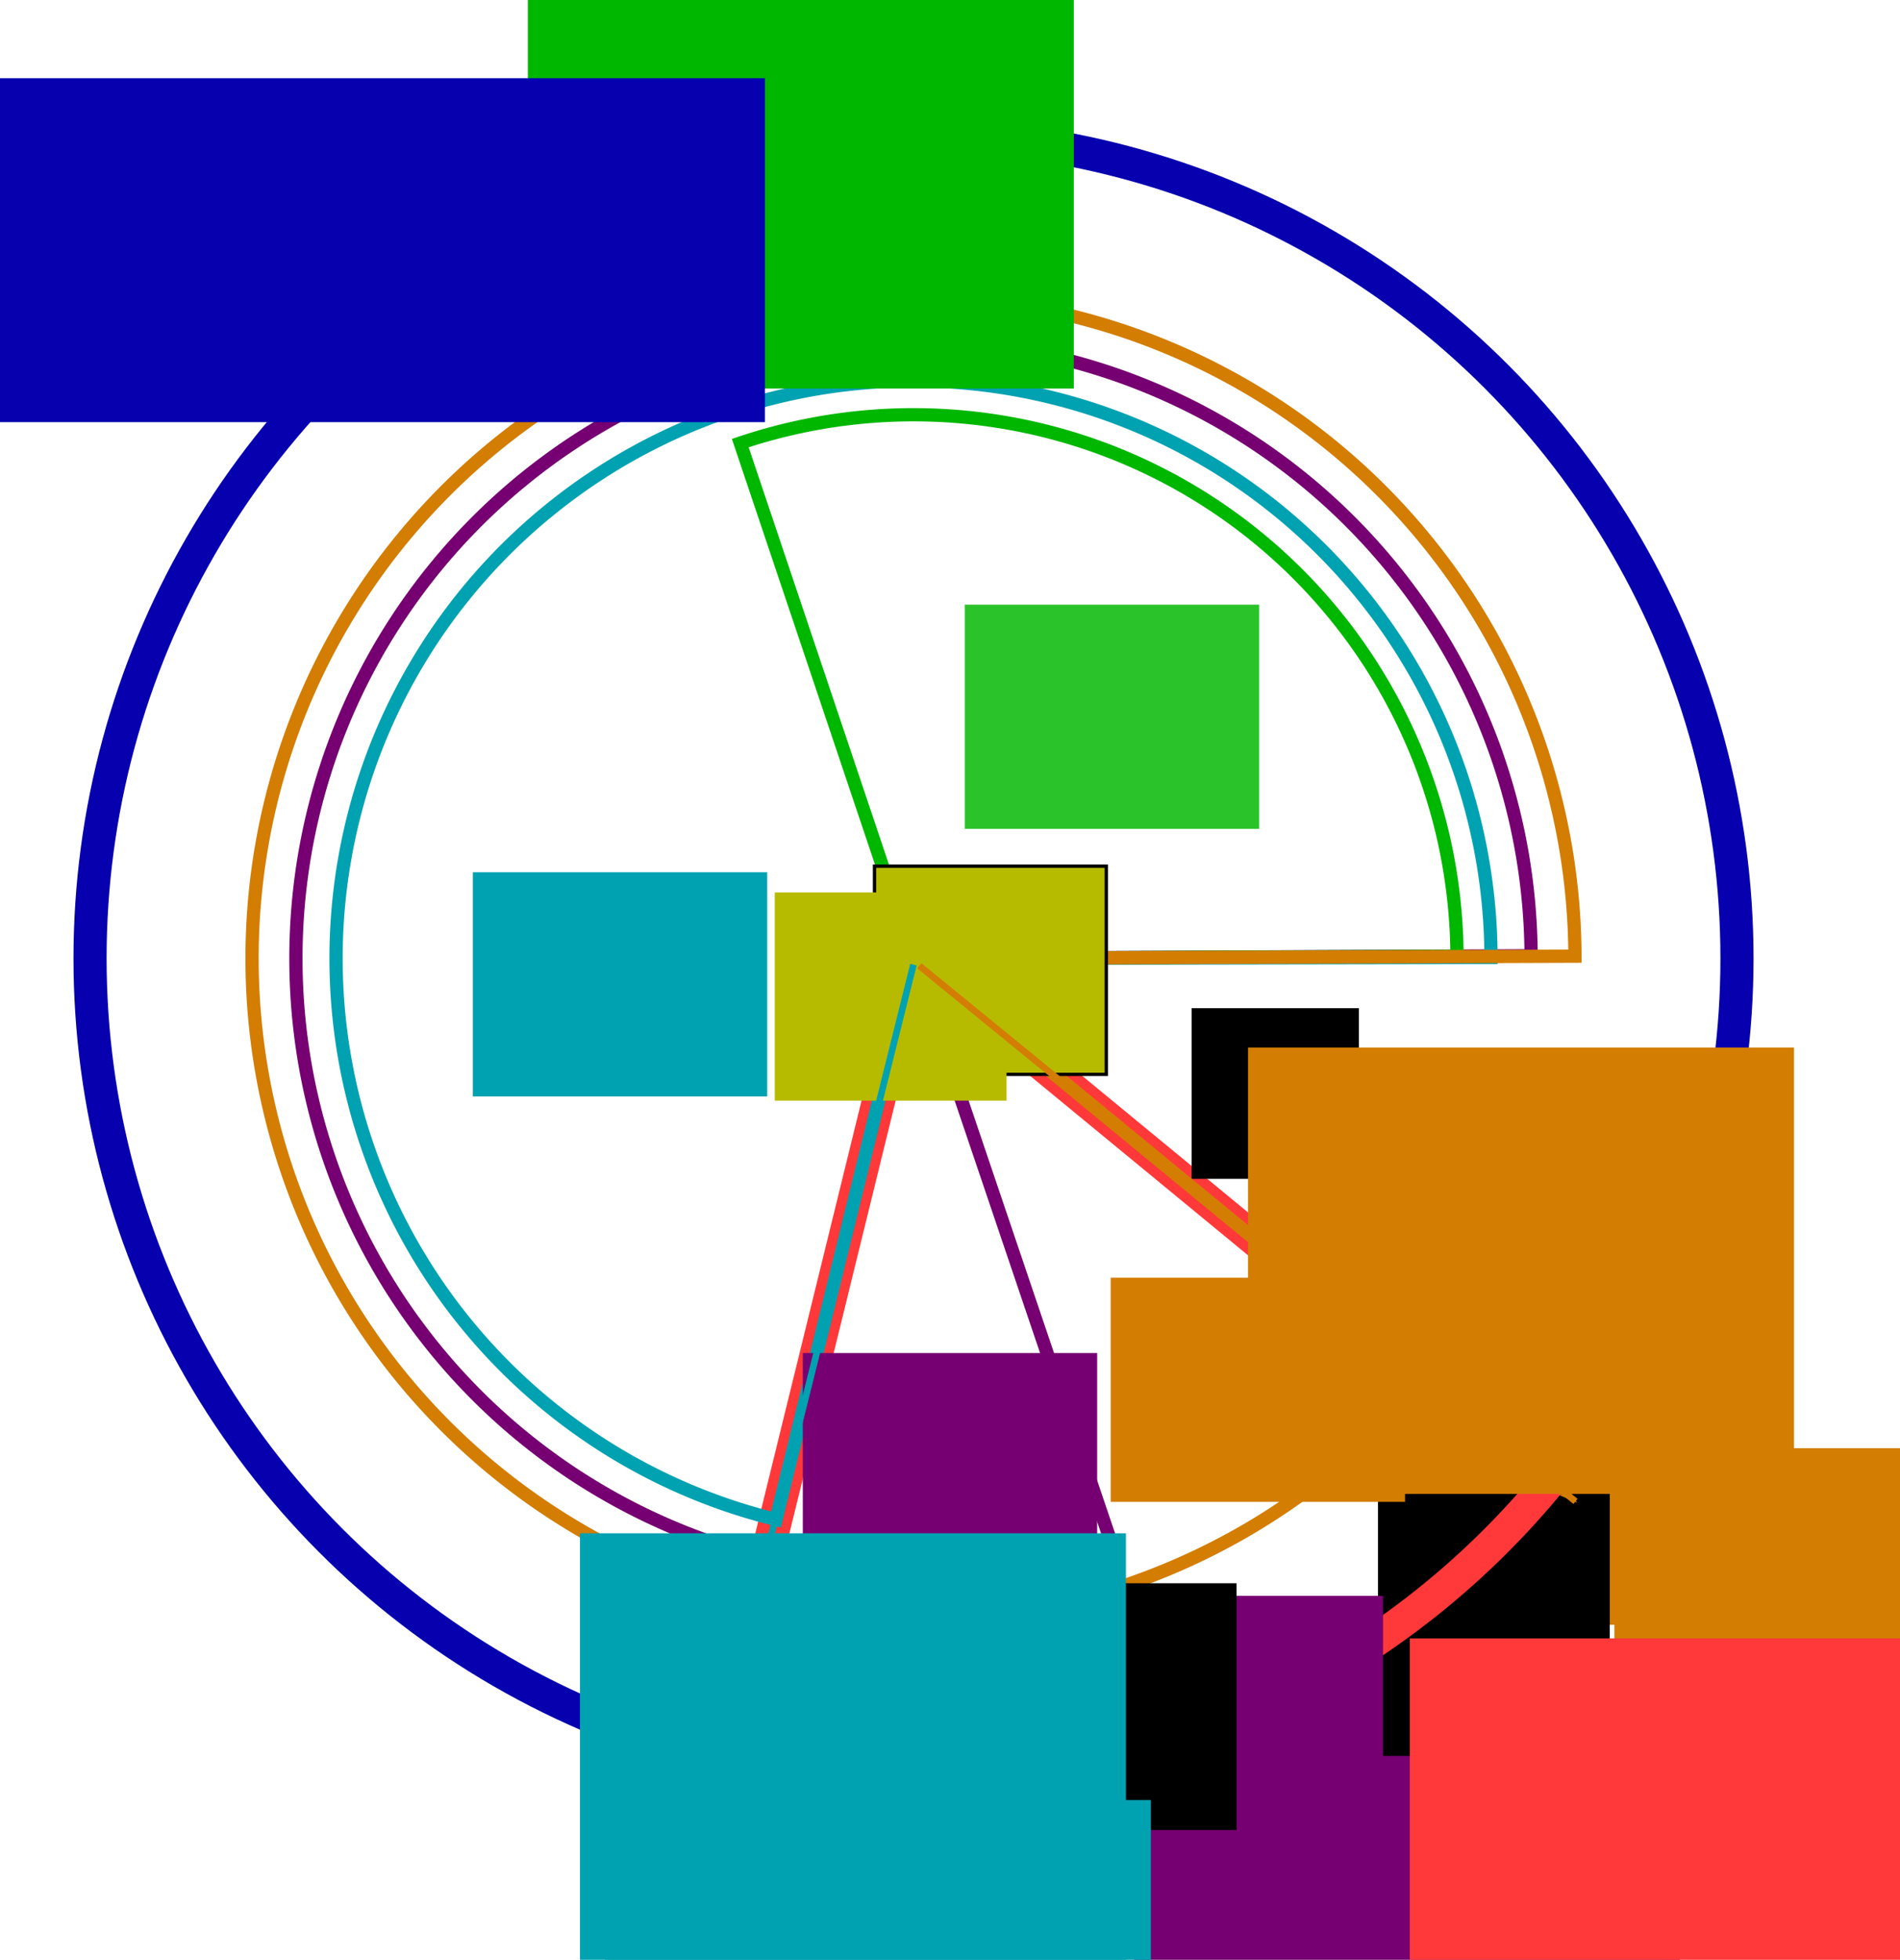 <?xml version="1.0" encoding="UTF-8" standalone="no"?>
<!-- Created with Inkscape (http://www.inkscape.org/) -->

<svg
   xmlns:dc="http://purl.org/dc/elements/1.1/"
   xmlns:cc="http://creativecommons.org/ns#"
   xmlns:rdf="http://www.w3.org/1999/02/22-rdf-syntax-ns#"
   xmlns:svg="http://www.w3.org/2000/svg"
   xmlns="http://www.w3.org/2000/svg"
   xmlns:sodipodi="http://sodipodi.sourceforge.net/DTD/sodipodi-0.dtd"
   xmlns:inkscape="http://www.inkscape.org/namespaces/inkscape"
   width="161.944mm"
   height="166.981mm"
   viewBox="0 0 573.816 591.664"
   id="svg13979"
   version="1.1"
   inkscape:version="0.91 r13725"
   sodipodi:docname="regelung_zielpunkt_betweenpoint.svg">
  <defs
     id="defs13981">
    <marker
       inkscape:stockid="Arrow1Lend"
       orient="auto"
       refY="0"
       refX="0"
       id="Arrow1Lend"
       style="overflow:visible"
       inkscape:isstock="true">
      <path
         id="path4293"
         d="M 0,0 5,-5 -12.5,0 5,5 0,0 Z"
         style="fill:#00a2b1;fill-opacity:1;fill-rule:evenodd;stroke:#00a2b1;stroke-width:1pt;stroke-opacity:1"
         transform="matrix(-0.8,0,0,-0.8,-10,0)"
         inkscape:connector-curvature="0" />
    </marker>
    <marker
       inkscape:stockid="Arrow1Lend"
       orient="auto"
       refY="0"
       refX="0"
       id="Arrow1Lend-6"
       style="overflow:visible"
       inkscape:isstock="true">
      <path
         inkscape:connector-curvature="0"
         id="path4293-0"
         d="M 0,0 5,-5 -12.5,0 5,5 0,0 Z"
         style="fill:#d37d03;fill-opacity:1;fill-rule:evenodd;stroke:#d37d03;stroke-width:1pt;stroke-opacity:1"
         transform="matrix(-0.8,0,0,-0.8,-10,0)" />
    </marker>
  </defs>
  <sodipodi:namedview
     id="base"
     pagecolor="#ffffff"
     bordercolor="#666666"
     borderopacity="1.0"
     inkscape:pageopacity="0.0"
     inkscape:pageshadow="2"
     inkscape:zoom="1.2614798"
     inkscape:cx="279.34582"
     inkscape:cy="245.11531"
     inkscape:document-units="px"
     inkscape:current-layer="layer1"
     showgrid="false"
     inkscape:window-width="1215"
     inkscape:window-height="1000"
     inkscape:window-x="65"
     inkscape:window-y="24"
     inkscape:window-maximized="1"
     fit-margin-top="0"
     fit-margin-left="0"
     fit-margin-right="0"
     fit-margin-bottom="0" />
  <g
     inkscape:label="Ebene 1"
     inkscape:groupmode="layer"
     id="layer1"
     transform="translate(-96.255,-158.014)">
    <circle
       style="fill:none;fill-opacity:1;stroke:#0700af;stroke-width:10;stroke-miterlimit:4;stroke-dasharray:none;stroke-dashoffset:0;stroke-opacity:1"
       id="path14529"
       cx="372.143"
       cy="447.362"
       r="248.695" />
    <flowRoot
       xml:space="preserve"
       id="flowRoot14546"
       style="font-style:normal;font-weight:normal;font-size:40px;line-height:125%;font-family:sans-serif;letter-spacing:0px;word-spacing:0px;fill:#00a2b1;fill-opacity:1;stroke:none;stroke-width:1px;stroke-linecap:butt;stroke-linejoin:miter;stroke-opacity:1"
       transform="translate(-7.844,618.93)"><flowRegion
         id="flowRegion14548"><rect
           id="rect14550"
           width="70"
           height="62.857"
           x="305.714"
           y="55.219"
           style="fill:#00a2b1;fill-opacity:1" /></flowRegion><flowPara
         id="flowPara14552">x</flowPara></flowRoot>    <flowRoot
       transform="translate(255.169,530.45)"
       xml:space="preserve"
       id="flowRoot14546-3"
       style="font-style:normal;font-weight:normal;font-size:40px;line-height:125%;font-family:sans-serif;letter-spacing:0px;word-spacing:0px;fill:#d37d03;fill-opacity:1;stroke:none;stroke-width:1px;stroke-linecap:butt;stroke-linejoin:miter;stroke-opacity:1"><flowRegion
         id="flowRegion14548-9"><rect
           id="rect14550-4"
           width="70"
           height="62.857"
           x="305.714"
           y="55.219"
           style="fill:#d37d03;fill-opacity:1" /></flowRegion><flowPara
         id="flowPara14552-8">x</flowPara></flowRoot>    <flowRoot
       transform="translate(206.706,543.445)"
       xml:space="preserve"
       id="flowRoot14546-1"
       style="font-style:normal;font-weight:normal;font-size:40px;line-height:125%;font-family:sans-serif;letter-spacing:0px;word-spacing:0px;fill:#000000;fill-opacity:1;stroke:none;stroke-width:1px;stroke-linecap:butt;stroke-linejoin:miter;stroke-opacity:1"><flowRegion
         id="flowRegion14548-2"><rect
           id="rect14550-9"
           width="70"
           height="62.857"
           x="305.714"
           y="55.219" /></flowRegion><flowPara
         id="flowPara14552-3">x</flowPara></flowRoot>    <flowRoot
       transform="translate(184.788,591.64)"
       xml:space="preserve"
       id="flowRoot14546-9"
       style="font-style:normal;font-weight:normal;font-size:40px;line-height:125%;font-family:sans-serif;letter-spacing:0px;word-spacing:0px;fill:#000000;fill-opacity:1;stroke:none;stroke-width:1px;stroke-linecap:butt;stroke-linejoin:miter;stroke-opacity:1"><flowRegion
         id="flowRegion14548-0"><rect
           id="rect14550-8"
           width="70"
           height="62.857"
           x="305.714"
           y="55.219" /></flowRegion><flowPara
         id="flowPara14552-85">x</flowPara></flowRoot>    <flowRoot
       transform="translate(131.076,587.104)"
       xml:space="preserve"
       id="flowRoot14546-0"
       style="font-style:normal;font-weight:normal;font-size:40px;line-height:125%;font-family:sans-serif;letter-spacing:0px;word-spacing:0px;fill:#000000;fill-opacity:1;stroke:none;stroke-width:1px;stroke-linecap:butt;stroke-linejoin:miter;stroke-opacity:1"><flowRegion
         id="flowRegion14548-96"><rect
           id="rect14550-3"
           width="70"
           height="62.857"
           x="305.714"
           y="55.219" /></flowRegion><flowPara
         id="flowPara14552-856">x</flowPara></flowRoot>    <flowRoot
       xml:space="preserve"
       id="flowRoot14546-11"
       style="font-style:normal;font-weight:normal;font-size:40px;line-height:125%;font-family:sans-serif;letter-spacing:0px;word-spacing:0px;fill:#000000;fill-opacity:1;stroke:none;stroke-width:1px;stroke-linecap:butt;stroke-linejoin:miter;stroke-opacity:1"
       transform="translate(28.445,591.668)"><flowRegion
         id="flowRegion14548-5"><rect
           id="rect14550-98"
           width="70"
           height="62.857"
           x="305.714"
           y="55.219" /></flowRegion><flowPara
         id="flowPara14552-4">x</flowPara></flowRoot>    <flowRoot
       xml:space="preserve"
       id="flowRoot14546-8"
       style="font-style:normal;font-weight:normal;font-size:40px;line-height:125%;font-family:sans-serif;letter-spacing:0px;word-spacing:0px;fill:#000000;fill-opacity:1;stroke:none;stroke-width:1px;stroke-linecap:butt;stroke-linejoin:miter;stroke-opacity:1"
       transform="translate(82.946,627.053)"><flowRegion
         id="flowRegion14548-1"><rect
           id="rect14550-0"
           width="70"
           height="62.857"
           x="305.714"
           y="55.219" /></flowRegion><flowPara
         id="flowPara14552-30">x</flowPara></flowRoot>    <flowRoot
       xml:space="preserve"
       id="flowRoot14546-7"
       style="font-style:normal;font-weight:normal;font-size:40px;line-height:125%;font-family:sans-serif;letter-spacing:0px;word-spacing:0px;fill:#00b700;fill-opacity:1;stroke:none;stroke-width:1px;stroke-linecap:butt;stroke-linejoin:miter;stroke-opacity:1"
       transform="translate(-30.937,112.882)"><flowRegion
         id="flowRegion14548-6"><rect
           id="rect14550-31"
           width="80"
           height="78.571"
           x="305.714"
           y="55.219"
           style="fill:#00b700;fill-opacity:1" /></flowRegion><flowPara
         id="flowPara14552-7"
         style="font-size:60px;fill:#00b700;fill-opacity:1">x</flowPara></flowRoot>    <path
       id="circle4225"
       style="fill:none;fill-opacity:1;stroke:#ff3839;stroke-width:10;stroke-miterlimit:4;stroke-dasharray:none;stroke-dashoffset:0;stroke-opacity:1"
       sodipodi:type="arc"
       sodipodi:cx="372.14288"
       sodipodi:cy="447.36221"
       sodipodi:rx="248.69467"
       sodipodi:ry="248.69467"
       sodipodi:start="0.68865574"
       sodipodi:end="1.8116352"
       d="m 564.16,605.408 a 248.695,248.695 0 0 1 -251.335,83.471 l 59.318,-241.517 z" />
    <flowRoot
       xml:space="preserve"
       id="flowRoot14546-7-5"
       style="font-style:normal;font-weight:normal;font-size:40px;line-height:125%;font-family:sans-serif;letter-spacing:0px;word-spacing:0px;fill:#760071;fill-opacity:1;stroke:none;stroke-width:1px;stroke-linecap:butt;stroke-linejoin:miter;stroke-opacity:1"
       transform="translate(128.227,584.584)"><flowRegion
         id="flowRegion14548-6-9"><rect
           id="rect14550-31-6"
           width="80"
           height="78.571"
           x="305.714"
           y="55.219"
           style="fill:#760071;fill-opacity:1" /></flowRegion><flowPara
         id="flowPara14552-7-2"
         style="font-size:60px;fill:#760071;fill-opacity:1">x</flowPara></flowRoot>    <path
       style="fill:none;fill-opacity:1;stroke:#760071;stroke-width:4;stroke-miterlimit:4;stroke-dasharray:none;stroke-dashoffset:0;stroke-opacity:1"
       id="path4253"
       sodipodi:type="arc"
       sodipodi:cx="372.14288"
       sodipodi:cy="447.36221"
       sodipodi:rx="186.52101"
       sodipodi:ry="186.52101"
       sodipodi:start="1.2443619"
       sodipodi:end="6.2788816"
       d="M 431.954,624.033 A 186.521,186.521 0 0 1 222.379,558.542 186.521,186.521 0 0 1 220.341,338.983 186.521,186.521 0 0 1 428.663,269.611 186.521,186.521 0 0 1 558.662,446.559 l -186.519,0.803 z" />
    <path
       id="circle4255"
       style="fill:none;fill-opacity:1;stroke:#00b700;stroke-width:4;stroke-miterlimit:4;stroke-dasharray:none;stroke-dashoffset:0;stroke-opacity:1"
       sodipodi:type="arc"
       sodipodi:cx="372.14288"
       sodipodi:cy="447.36221"
       sodipodi:rx="164.13849"
       sodipodi:ry="164.13849"
       sodipodi:start="4.387988"
       sodipodi:end="6.2792502"
       d="m 319.825,291.785 a 164.138,164.138 0 0 1 147.852,22.106 164.138,164.138 0 0 1 68.603,132.825 l -164.137,0.646 z" />
    <flowRoot
       xml:space="preserve"
       id="flowRoot4257"
       style="font-style:normal;font-weight:normal;font-size:40px;line-height:125%;font-family:sans-serif;letter-spacing:0px;word-spacing:0px;fill:#000000;fill-opacity:1;stroke:none;stroke-width:1px;stroke-linecap:butt;stroke-linejoin:miter;stroke-opacity:1"
       transform="translate(117.733,193.668)"><flowRegion
         id="flowRegion4259"><rect
           id="rect4261"
           width="50.508"
           height="51.518"
           x="338.401"
           y="268.717" /></flowRegion><flowPara
         id="flowPara4263" /></flowRoot>    <flowRoot
       xml:space="preserve"
       id="flowRoot4265"
       style="font-style:normal;font-weight:normal;font-size:40px;line-height:125%;font-family:sans-serif;letter-spacing:0px;word-spacing:0px;fill:#00a2b1;fill-opacity:1;stroke:none;stroke-width:1px;stroke-linecap:butt;stroke-linejoin:miter;stroke-opacity:1"
       transform="translate(-92.266,149.601)"><flowRegion
         id="flowRegion4267"><rect
           id="rect4269"
           width="88.893"
           height="67.68"
           x="331.33"
           y="271.748"
           style="fill:#00a2b1;fill-opacity:1" /></flowRegion><flowPara
         id="flowPara4271"> φ<flowSpan
   style="font-size:65%;baseline-shift:sub;fill:#00a2b1;fill-opacity:1"
   id="flowSpan4273">s</flowSpan> {\displaystyle \varphi } \varphi </flowPara></flowRoot>    <flowRoot
       xml:space="preserve"
       id="flowRoot4265-1"
       style="font-style:normal;font-weight:normal;font-size:40px;line-height:125%;font-family:sans-serif;letter-spacing:0px;word-spacing:0px;fill:#d37d03;fill-opacity:1;stroke:none;stroke-width:1px;stroke-linecap:butt;stroke-linejoin:miter;stroke-opacity:1"
       transform="translate(100.361,271.995)"><flowRegion
         id="flowRegion4267-2"><rect
           id="rect4269-7"
           width="88.893"
           height="67.68"
           x="331.33"
           y="271.748"
           style="fill:#d37d03;fill-opacity:1" /></flowRegion><flowPara
         id="flowPara4271-0"> φ<flowSpan
   style="font-size:65%;baseline-shift:sub;fill:#d37d03;fill-opacity:1"
   id="flowSpan4273-9">e</flowSpan> {\displaystyle \varphi } \varphi </flowPara></flowRoot>    <path
       id="path4326"
       style="fill:none;fill-opacity:1;stroke:#00a2b1;stroke-width:4;stroke-miterlimit:4;stroke-dasharray:none;stroke-dashoffset:0;stroke-opacity:1"
       sodipodi:type="arc"
       sodipodi:cx="372.14288"
       sodipodi:cy="447.36221"
       sodipodi:rx="174.39714"
       sodipodi:ry="174.39714"
       sodipodi:start="1.8111989"
       sodipodi:end="6.2814693"
       d="M 330.62,616.744 A 174.397,174.397 0 0 1 199.965,419.63 174.397,174.397 0 0 1 385.904,273.509 174.397,174.397 0 0 1 546.54,447.063 l -174.397,0.299 z" />
    <flowRoot
       xml:space="preserve"
       id="flowRoot4265-6"
       style="font-style:normal;font-weight:normal;font-size:40px;line-height:125%;font-family:sans-serif;letter-spacing:0px;word-spacing:0px;fill:#760071;fill-opacity:1;stroke:none;stroke-width:1px;stroke-linecap:butt;stroke-linejoin:miter;stroke-opacity:1"
       transform="translate(7.381,294.744)"><flowRegion
         id="flowRegion4267-0"><rect
           id="rect4269-6"
           width="88.893"
           height="67.68"
           x="331.33"
           y="271.748"
           style="fill:#760071;fill-opacity:1" /></flowRegion><flowPara
         id="flowPara4271-2"> φ<flowSpan
   style="font-size:65%;baseline-shift:sub;fill:#760071;fill-opacity:1"
   id="flowSpan4273-6">b1</flowSpan> {\displaystyle \varphi } \varphi </flowPara></flowRoot>    <path
       id="path4364"
       style="fill:none;fill-opacity:1;stroke:#d37d03;stroke-width:4;stroke-miterlimit:4;stroke-dasharray:none;stroke-dashoffset:0;stroke-opacity:1"
       sodipodi:type="arc"
       sodipodi:cx="372.14288"
       sodipodi:cy="447.36221"
       sodipodi:rx="199.76401"
       sodipodi:ry="199.76401"
       sodipodi:start="0.68820847"
       sodipodi:end="6.2797815"
       d="M 526.438,574.243 A 199.764,199.764 0 0 1 273.699,621.185 199.764,199.764 0 0 1 183.975,380.291 199.764,199.764 0 0 1 405.841,250.461 199.764,199.764 0 0 1 571.906,446.682 l -199.763,0.68 z" />
    <flowRoot
       xml:space="preserve"
       id="flowRoot4265-6-1"
       style="font-style:normal;font-weight:normal;font-size:40px;line-height:125%;font-family:sans-serif;letter-spacing:0px;word-spacing:0px;fill:#00b700;fill-opacity:0.835;stroke:none;stroke-width:1px;stroke-linecap:butt;stroke-linejoin:miter;stroke-opacity:1"
       transform="translate(56.293,68.818)"><flowRegion
         id="flowRegion4267-0-8"><rect
           id="rect4269-6-7"
           width="88.893"
           height="67.68"
           x="331.33"
           y="271.748"
           style="fill:#00b700;fill-opacity:0.835" /></flowRegion><flowPara
         id="flowPara4271-2-9"> φ<flowSpan
   style="font-size:65%;baseline-shift:sub;fill:#00b700;fill-opacity:0.835"
   id="flowSpan4273-6-2">b2</flowSpan> {\displaystyle \varphi } \varphi </flowPara></flowRoot>    <flowRoot
       xml:space="preserve"
       id="flowRoot4393"
       style="font-style:normal;font-weight:normal;font-size:40px;line-height:125%;font-family:sans-serif;letter-spacing:0px;word-spacing:0px;fill:#00b700;fill-opacity:1;stroke:none;stroke-width:1px;stroke-linecap:butt;stroke-linejoin:miter;stroke-opacity:1"
       transform="translate(126.452,176.228)"><flowRegion
         id="flowRegion4395"><rect
           id="rect4397"
           width="164.886"
           height="134.762"
           x="129.213"
           y="-35.682"
           style="fill:#00b700;fill-opacity:1" /></flowRegion><flowPara
         id="flowPara4399">p<flowSpan
   style="font-size:65%;baseline-shift:sub;fill:#00b700;fill-opacity:1"
   id="flowSpan4403">b2</flowSpan></flowPara></flowRoot>    <flowRoot
       xml:space="preserve"
       id="flowRoot4393-0"
       style="font-style:normal;font-weight:normal;font-size:40px;line-height:125%;font-family:sans-serif;letter-spacing:0px;word-spacing:0px;fill:#760071;fill-opacity:1;stroke:none;stroke-width:1px;stroke-linecap:butt;stroke-linejoin:miter;stroke-opacity:1"
       transform="translate(309.478,723.804)"><flowRegion
         id="flowRegion4395-2"><rect
           id="rect4397-3"
           width="164.886"
           height="134.762"
           x="129.213"
           y="-35.682"
           style="fill:#760071;fill-opacity:1" /></flowRegion><flowPara
         id="flowPara4399-7">p<flowSpan
   style="font-size:65%;baseline-shift:sub;fill:#760071;fill-opacity:1"
   id="flowSpan4403-5">b1</flowSpan></flowPara></flowRoot>    <flowRoot
       xml:space="preserve"
       id="flowRoot4432"
       style="font-style:normal;font-weight:normal;font-size:40px;line-height:125%;font-family:sans-serif;letter-spacing:0px;word-spacing:0px;fill:#000000;fill-opacity:1;stroke:none;stroke-width:1px;stroke-linecap:butt;stroke-linejoin:miter;stroke-opacity:1"
       transform="translate(-81.24,178.606)"><flowRegion
         id="flowRegion4434"><rect
           id="rect4436"
           width="102.261"
           height="74.516"
           x="448.679"
           y="457.389" /></flowRegion><flowPara
         id="flowPara4438">p<flowSpan
   style="font-size:65%;baseline-shift:sub"
   id="flowSpan4440">fit</flowSpan></flowPara></flowRoot>    <flowRoot
       xml:space="preserve"
       id="flowRoot4393-0-9"
       style="font-style:normal;font-weight:normal;font-size:40px;line-height:125%;font-family:sans-serif;letter-spacing:0px;word-spacing:0px;fill:#00a2b1;fill-opacity:1;stroke:none;stroke-width:1px;stroke-linecap:butt;stroke-linejoin:miter;stroke-opacity:1"
       transform="translate(149.73,737.121)"><flowRegion
         id="flowRegion4395-2-2"><rect
           id="rect4397-3-2"
           width="164.886"
           height="134.762"
           x="129.213"
           y="-35.682"
           style="fill:#00a2b1;fill-opacity:1" /></flowRegion><flowPara
         id="flowPara4399-7-8">p<flowSpan
   style="font-size:65%;baseline-shift:sub;fill:#00a2b1;fill-opacity:1"
   id="flowSpan4469">s</flowSpan></flowPara></flowRoot>    <flowRoot
       xml:space="preserve"
       id="flowRoot4393-0-9-7"
       style="font-style:normal;font-weight:normal;font-size:40px;line-height:125%;font-family:sans-serif;letter-spacing:0px;word-spacing:0px;fill:#d37d03;fill-opacity:1;stroke:none;stroke-width:1px;stroke-linecap:butt;stroke-linejoin:miter;stroke-opacity:1"
       transform="translate(454.6,630.897)"><flowRegion
         id="flowRegion4395-2-2-3"><rect
           id="rect4397-3-2-6"
           width="164.886"
           height="134.762"
           x="129.213"
           y="-35.682"
           style="fill:#d37d03;fill-opacity:1" /></flowRegion><flowPara
         id="flowPara4399-7-8-1">p<flowSpan
   style="font-size:65%;baseline-shift:sub;fill:#d37d03;fill-opacity:1"
   id="flowSpan4511">e</flowSpan></flowPara></flowRoot>    <flowRoot
       xml:space="preserve"
       id="flowRoot4513"
       style="font-style:normal;font-weight:normal;font-size:40px;line-height:125%;font-family:sans-serif;letter-spacing:0px;word-spacing:0px;fill:#ff3839;fill-opacity:1;stroke:none;stroke-width:1px;stroke-linecap:butt;stroke-linejoin:miter;stroke-opacity:1"
       transform="translate(199.383,392.64)"><flowRegion
         id="flowRegion4515"><rect
           id="rect4517"
           width="233.06"
           height="103.846"
           x="322.637"
           y="260.002"
           style="fill:#ff3839;fill-opacity:1" /></flowRegion><flowPara
         id="flowPara4519"
         style="font-size:22.5px;fill:#ff3839;fill-opacity:1">mathmatisch </flowPara><flowPara
         style="font-size:22.5px;fill:#ff3839;fill-opacity:1"
         id="flowPara4521">positiver </flowPara><flowPara
         style="font-size:22.5px;fill:#ff3839;fill-opacity:1"
         id="flowPara4523">Drehsinn</flowPara></flowRoot>    <flowRoot
       transform="translate(-228.425,-78.385)"
       xml:space="preserve"
       id="flowRoot4513-9"
       style="font-style:normal;font-weight:normal;font-size:40px;line-height:125%;font-family:sans-serif;letter-spacing:0px;word-spacing:0px;fill:#0700af;fill-opacity:1;stroke:none;stroke-width:1px;stroke-linecap:butt;stroke-linejoin:miter;stroke-opacity:1"><flowRegion
         id="flowRegion4515-3"><rect
           id="rect4517-1"
           width="233.06"
           height="103.846"
           x="322.637"
           y="260.002"
           style="fill:#0700af;fill-opacity:1" /></flowRegion><flowPara
         id="flowPara4519-9"
         style="font-size:22.5px;fill:#0700af;fill-opacity:1">mathmatisch </flowPara><flowPara
         style="font-size:22.5px;fill:#0700af;fill-opacity:1"
         id="flowPara4521-4">negativer </flowPara><flowPara
         style="font-size:22.5px;fill:#0700af;fill-opacity:1"
         id="flowPara4523-7">Drehsinn</flowPara></flowRoot>    <flowRoot
       xml:space="preserve"
       id="flowRoot14546-36"
       style="font-style:normal;font-weight:normal;font-size:40px;line-height:125%;font-family:sans-serif;letter-spacing:0px;word-spacing:0px;fill:#b7bb00;fill-opacity:1;stroke:#000000;stroke-width:1px;stroke-linecap:butt;stroke-linejoin:miter;stroke-opacity:1"
       transform="translate(54.649,364.293)"><flowRegion
         id="flowRegion14548-7"><rect
           id="rect14550-5"
           width="70"
           height="62.857"
           x="305.714"
           y="55.219"
           style="fill:#b7bb00;fill-opacity:1;stroke:#000000;stroke-opacity:1" /></flowRegion><flowPara
         id="flowPara14552-35">x</flowPara></flowRoot>    <flowRoot
       xml:space="preserve"
       id="flowRoot14546-36-6"
       style="font-style:normal;font-weight:normal;font-size:40px;line-height:125%;font-family:sans-serif;letter-spacing:0px;word-spacing:0px;fill:#b7bb00;fill-opacity:1;stroke:none;stroke-width:1px;stroke-linecap:butt;stroke-linejoin:miter;stroke-opacity:1"
       transform="translate(24.526,372.22)"><flowRegion
         id="flowRegion14548-7-2"><rect
           id="rect14550-5-9"
           width="70"
           height="62.857"
           x="305.714"
           y="55.219"
           style="fill:#b7bb00;fill-opacity:1;stroke:none;stroke-opacity:1" /></flowRegion><flowPara
         id="flowPara14552-35-1"
         style="font-size:30px;stroke:none;stroke-opacity:1">m</flowPara></flowRoot>    <path
       style="fill:#00a2b1;fill-opacity:1;fill-rule:evenodd;stroke:#00a2b1;stroke-width:2;stroke-linecap:butt;stroke-linejoin:miter;stroke-miterlimit:4;stroke-dasharray:none;stroke-opacity:1;marker-end:url(#Arrow1Lend)"
       d="M 372.122,449.237 309.497,700.529"
       id="path4284"
       inkscape:connector-curvature="0" />
    <flowRoot
       xml:space="preserve"
       id="flowRoot4393-0-9-2"
       style="font-style:normal;font-weight:normal;font-size:40px;line-height:125%;font-family:sans-serif;letter-spacing:0px;word-spacing:0px;fill:#00a2b1;fill-opacity:1;stroke:none;stroke-width:1px;stroke-linecap:butt;stroke-linejoin:miter;stroke-opacity:1"
       transform="translate(142.194,656.587)"><flowRegion
         id="flowRegion4395-2-2-7"><rect
           id="rect4397-3-2-0"
           width="164.886"
           height="134.762"
           x="129.213"
           y="-35.682"
           style="fill:#00a2b1;fill-opacity:1" /></flowRegion><flowPara
         id="flowPara4399-7-8-9">o<flowSpan
   style="font-size:65%;baseline-shift:sub;fill:#00a2b1;fill-opacity:1"
   id="flowSpan4469-3">s</flowSpan></flowPara></flowRoot>    <path
       style="fill:#d37d03;fill-opacity:1;fill-rule:evenodd;stroke:#d37d03;stroke-width:2;stroke-linecap:butt;stroke-linejoin:miter;stroke-miterlimit:4;stroke-dasharray:none;stroke-opacity:1;marker-end:url(#Arrow1Lend-6)"
       d="M 373.887,449.574 572.067,611.288"
       id="path4284-6"
       inkscape:connector-curvature="0"
       sodipodi:nodetypes="cc" />
    <flowRoot
       xml:space="preserve"
       id="flowRoot4393-0-9-7-2"
       style="font-style:normal;font-weight:normal;font-size:40px;line-height:125%;font-family:sans-serif;letter-spacing:0px;word-spacing:0px;fill:#d37d03;fill-opacity:1;stroke:none;stroke-width:1px;stroke-linecap:butt;stroke-linejoin:miter;stroke-opacity:1"
       transform="translate(343.962,509.934)"><flowRegion
         id="flowRegion4395-2-2-3-6"><rect
           id="rect4397-3-2-6-1"
           width="164.886"
           height="134.762"
           x="129.213"
           y="-35.682"
           style="fill:#d37d03;fill-opacity:1" /></flowRegion><flowPara
         id="flowPara4399-7-8-1-8">o<flowSpan
   style="font-size:65%;baseline-shift:sub;fill:#d37d03;fill-opacity:1"
   id="flowSpan4511-7">e</flowSpan></flowPara></flowRoot>  </g>
</svg>
